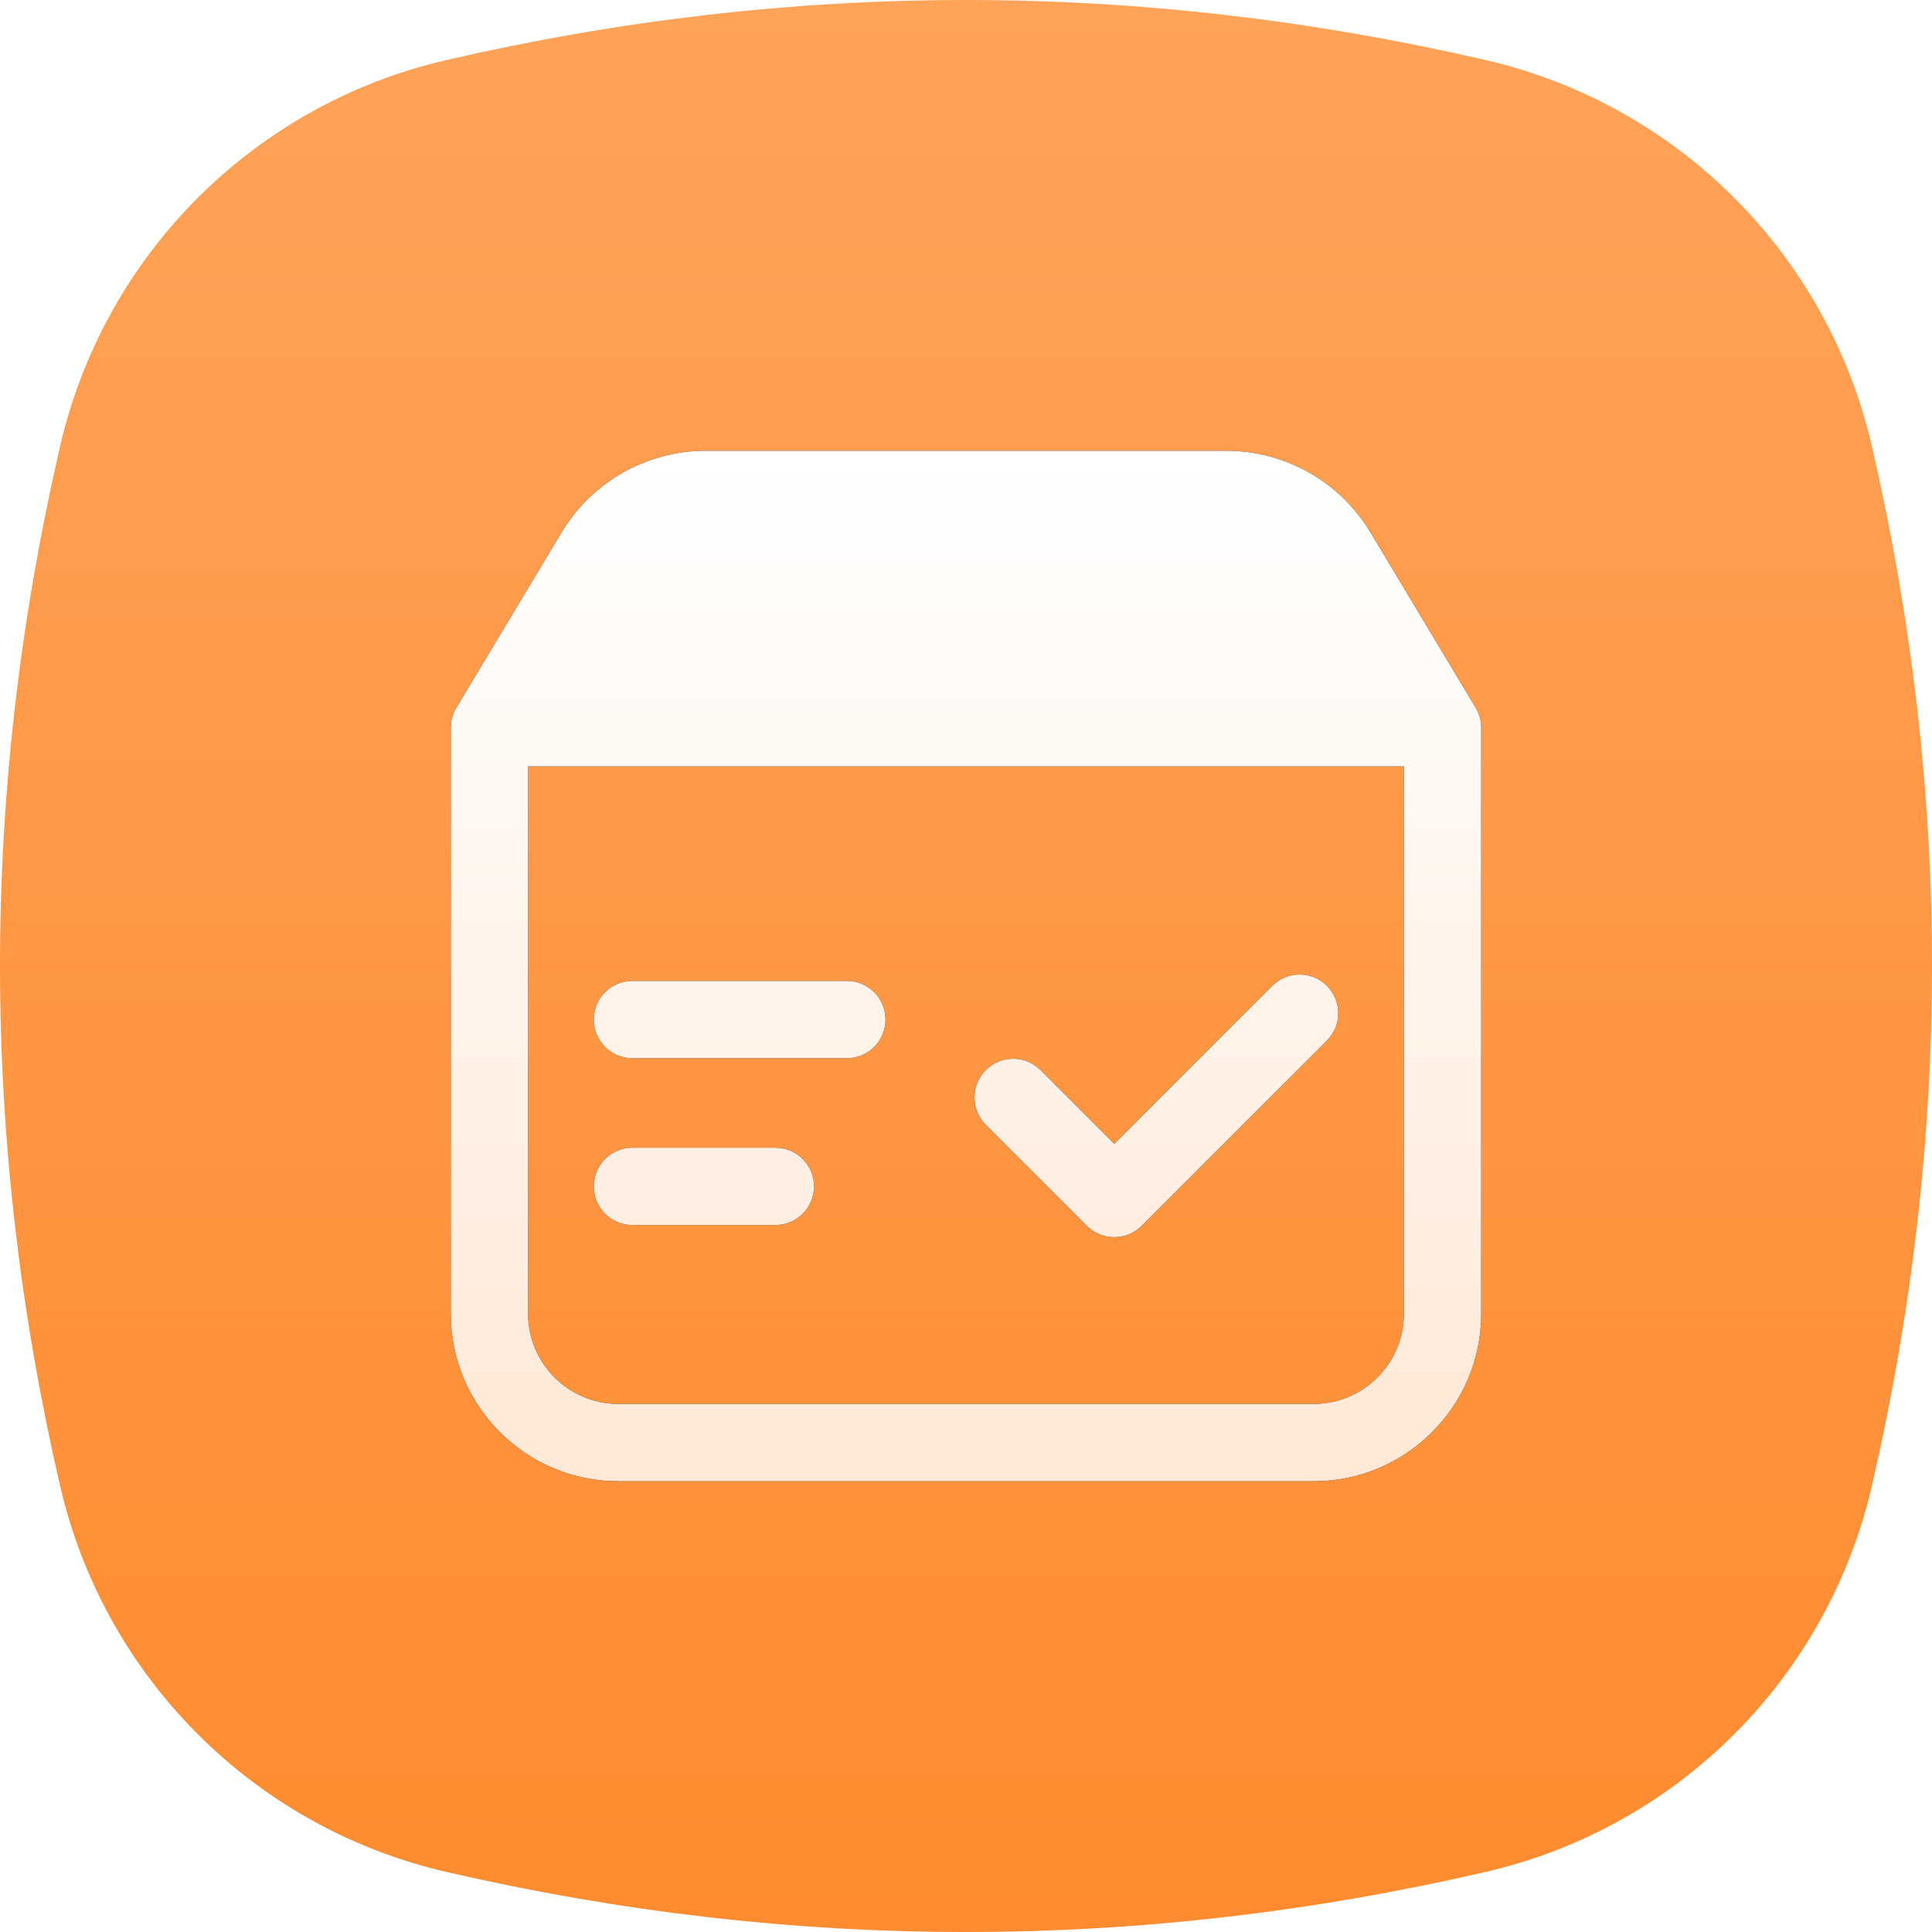 <?xml version="1.0" encoding="UTF-8"?>
<svg width="110px" height="110px" viewBox="0 0 110 110" version="1.1" xmlns="http://www.w3.org/2000/svg" xmlns:xlink="http://www.w3.org/1999/xlink">
    <title>BG备份 14</title>
    <defs>
        <linearGradient x1="61.057%" y1="100%" x2="61.057%" y2="0%" id="linearGradient-1">
            <stop stop-color="#FE8B2F" offset="0%"></stop>
            <stop stop-color="#FFA359" offset="100%"></stop>
        </linearGradient>
        <linearGradient x1="50%" y1="0%" x2="50%" y2="100%" id="linearGradient-2">
            <stop stop-color="#FFFFFF" offset="0%"></stop>
            <stop stop-color="#FFE8D6" offset="100%"></stop>
        </linearGradient>
        <path d="M44.175,0 C47.505,0 50.637,1.774 52.349,4.629 L58.353,14.634 L58.369,14.663 C58.389,14.697 58.408,14.732 58.426,14.767 L58.353,14.634 C58.393,14.701 58.429,14.769 58.461,14.838 C58.473,14.863 58.484,14.888 58.495,14.914 C58.505,14.939 58.515,14.964 58.525,14.988 C58.534,15.014 58.544,15.041 58.553,15.067 C58.606,15.226 58.64,15.389 58.656,15.553 C58.658,15.576 58.66,15.6 58.662,15.623 C58.664,15.65 58.665,15.677 58.666,15.703 C58.666,15.724 58.666,15.745 58.666,15.767 L58.666,49.133 C58.666,54.39 54.389,58.667 49.133,58.667 L9.533,58.667 C4.277,58.667 0,54.39 0,49.133 L0,15.767 L0.001,15.696 C0.002,15.678 0.003,15.659 0.004,15.64 L0,15.767 C0,15.544 0.033,15.33 0.094,15.127 C0.096,15.124 0.097,15.12 0.098,15.116 L0.094,15.127 C0.112,15.07 0.132,15.013 0.153,14.958 C0.155,14.956 0.156,14.953 0.157,14.95 C0.173,14.908 0.194,14.859 0.217,14.812 C0.223,14.803 0.228,14.793 0.233,14.783 C0.263,14.721 0.296,14.662 0.331,14.605 L6.318,4.629 C8.03,1.774 11.163,0 14.492,0 L44.175,0 Z M54.266,17.967 L4.4,17.967 L4.4,49.133 C4.4,51.963 6.703,54.267 9.533,54.267 L49.133,54.267 C51.963,54.267 54.266,51.963 54.266,49.133 L54.266,17.967 Z M49.882,30.465 C50.742,31.324 50.742,32.716 49.882,33.576 L39.329,44.128 C38.963,44.495 38.48,44.719 37.967,44.764 L37.774,44.772 L37.774,44.772 C37.21,44.772 36.648,44.557 36.218,44.128 L30.462,38.371 C29.604,37.511 29.604,36.12 30.463,35.26 C31.323,34.401 32.714,34.401 33.574,35.26 L37.774,39.461 L46.772,30.465 C47.631,29.605 49.023,29.605 49.882,30.465 Z M18.48,39.68 C19.695,39.68 20.68,40.666 20.68,41.88 C20.68,43.094 19.696,44.08 18.48,44.08 L10.34,44.08 C9.125,44.08 8.14,43.094 8.14,41.88 C8.14,40.666 9.125,39.68 10.34,39.68 L18.48,39.68 Z M22.55,30.183 C23.765,30.183 24.75,31.168 24.75,32.383 C24.75,33.597 23.765,34.583 22.55,34.583 L10.34,34.583 C9.125,34.583 8.14,33.597 8.14,32.383 C8.14,31.168 9.125,30.183 10.34,30.183 L22.55,30.183 Z" id="path-3"></path>
        <filter x="-10.2%" y="-10.2%" width="120.5%" height="120.5%" filterUnits="objectBoundingBox" id="filter-4">
            <feOffset dx="0" dy="0" in="SourceAlpha" result="shadowOffsetOuter1"></feOffset>
            <feGaussianBlur stdDeviation="2" in="shadowOffsetOuter1" result="shadowBlurOuter1"></feGaussianBlur>
            <feColorMatrix values="0 0 0 0 0.004   0 0 0 0 0.243   0 0 0 0 0.472  0 0 0 0.076 0" type="matrix" in="shadowBlurOuter1"></feColorMatrix>
        </filter>
    </defs>
    <g id="#-首页-✅" stroke="none" stroke-width="1" fill="none" fill-rule="evenodd">
        <g id="首页" transform="translate(-86, -1012)">
            <g id="编组-4" transform="translate(24, 458)">
                <g id="编组备份-8" transform="translate(0, 518)">
                    <g id="编组-14" transform="translate(62, 36)">
                        <path d="M25.392,3.425 C35.261,1.142 45.131,0 55,0 C64.869,0 74.739,1.142 84.608,3.425 L84.608,3.425 C95.525,5.951 104.049,14.475 106.575,25.392 C108.858,35.261 110,45.131 110,55 C110,64.869 108.858,74.739 106.575,84.608 L106.575,84.608 C104.049,95.525 95.525,104.049 84.608,106.575 C74.739,108.858 64.869,110 55,110 C45.131,110 35.261,108.858 25.392,106.575 L25.392,106.575 C14.475,104.049 5.951,95.525 3.425,84.608 C1.142,74.739 0,64.869 0,55 C0,45.131 1.142,35.261 3.425,25.392 L3.425,25.392 C5.951,14.475 14.475,5.951 25.392,3.425 Z" id="BG备份-14" fill="url(#linearGradient-1)"></path>
                        <g id="编组" transform="translate(25.667, 25.667)" fill-rule="nonzero">
                            <g id="形状结合">
                                <use fill="black" fill-opacity="1" filter="url(#filter-4)" xlink:href="#path-3"></use>
                                <use fill="url(#linearGradient-2)" xlink:href="#path-3"></use>
                            </g>
                        </g>
                    </g>
                </g>
            </g>
        </g>
    </g>
</svg>